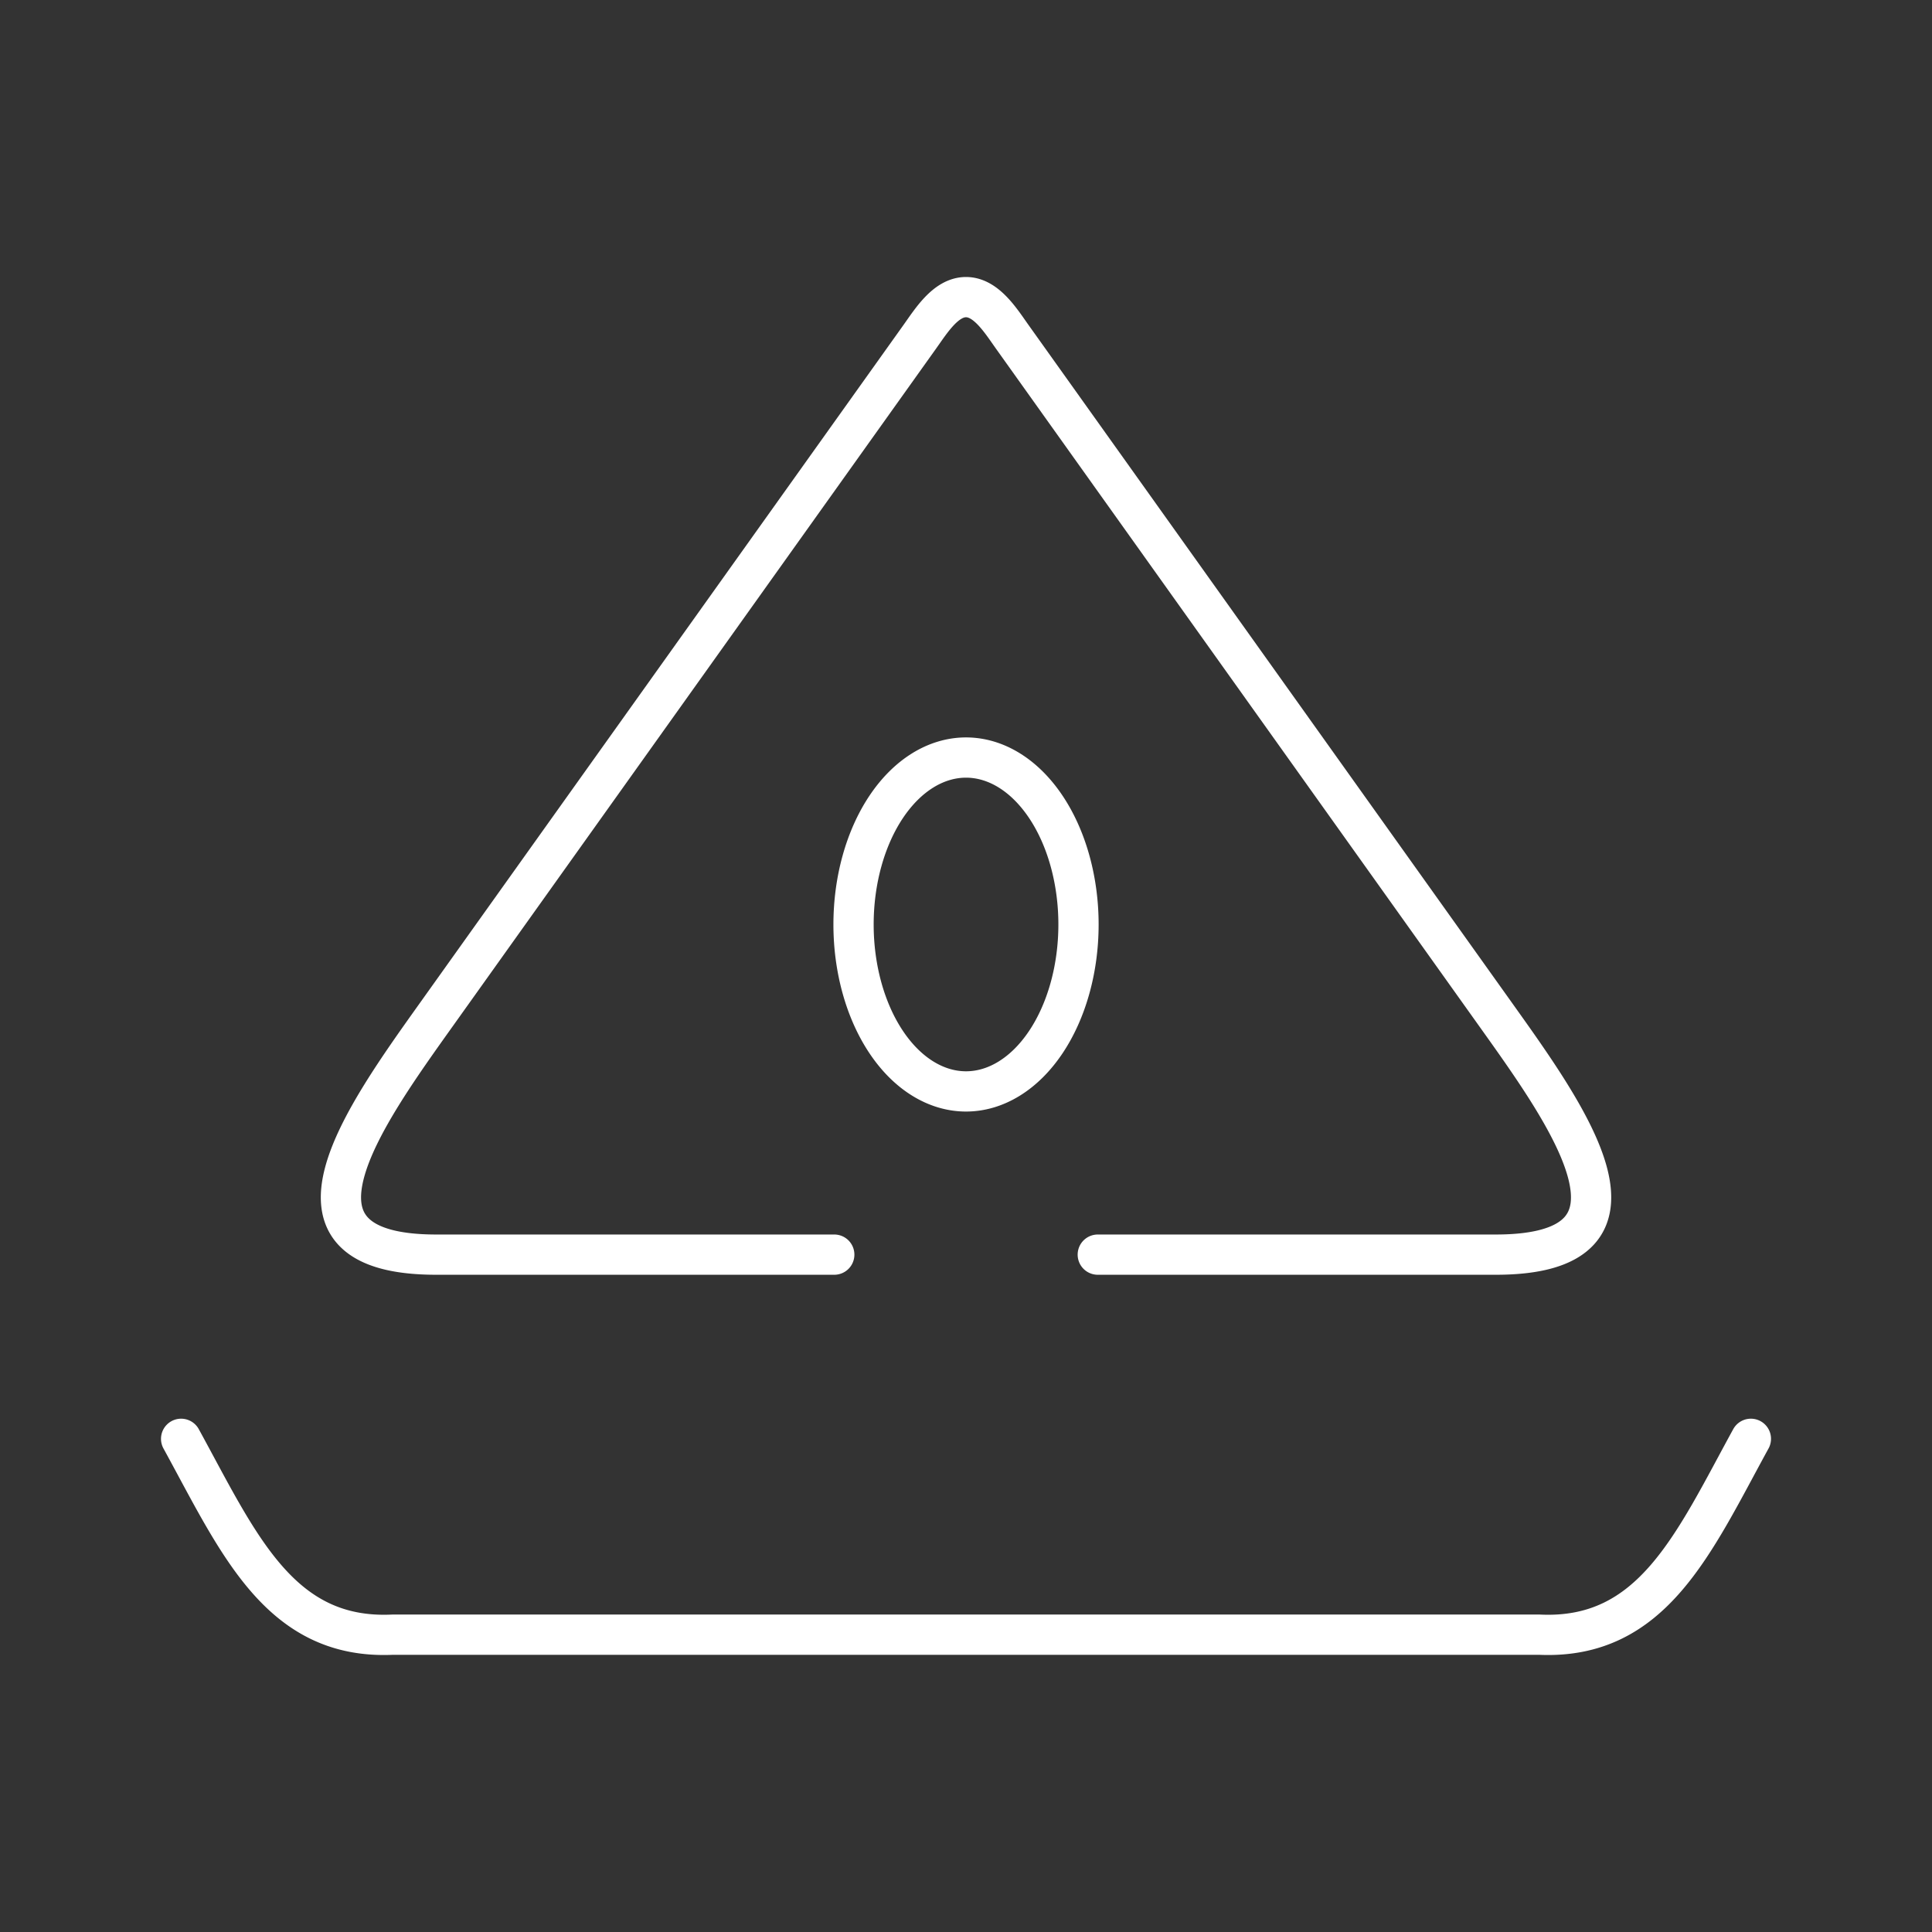 <svg xmlns="http://www.w3.org/2000/svg" xml:space="preserve" width="48" height="48"><rect width="100%" height="100%" fill="#333333" stroke="none"/><path fill="none" stroke="#fff" stroke-linecap="round" stroke-linejoin="round" d="M4.5 35.747c1.425 2.602 2.442 4.997 5.255 4.866h28.49c2.813.131 3.83-2.264 5.255-4.866m-16.226-4.576h9.888c4.282 0 1.797-3.44 0-5.96L25.153 8.374c-.282-.395-.646-.992-1.153-.992s-.87.597-1.153.992L10.838 25.211c-1.796 2.52-4.281 5.96 0 5.96h9.889m6.068-8.202a2.795 4.148 0 0 1-2.794 4.147 2.795 4.148 0 0 1-2.795-4.147 2.795 4.148 0 0 1 2.795-4.148 2.795 4.148 0 0 1 2.794 4.148"/></svg>
